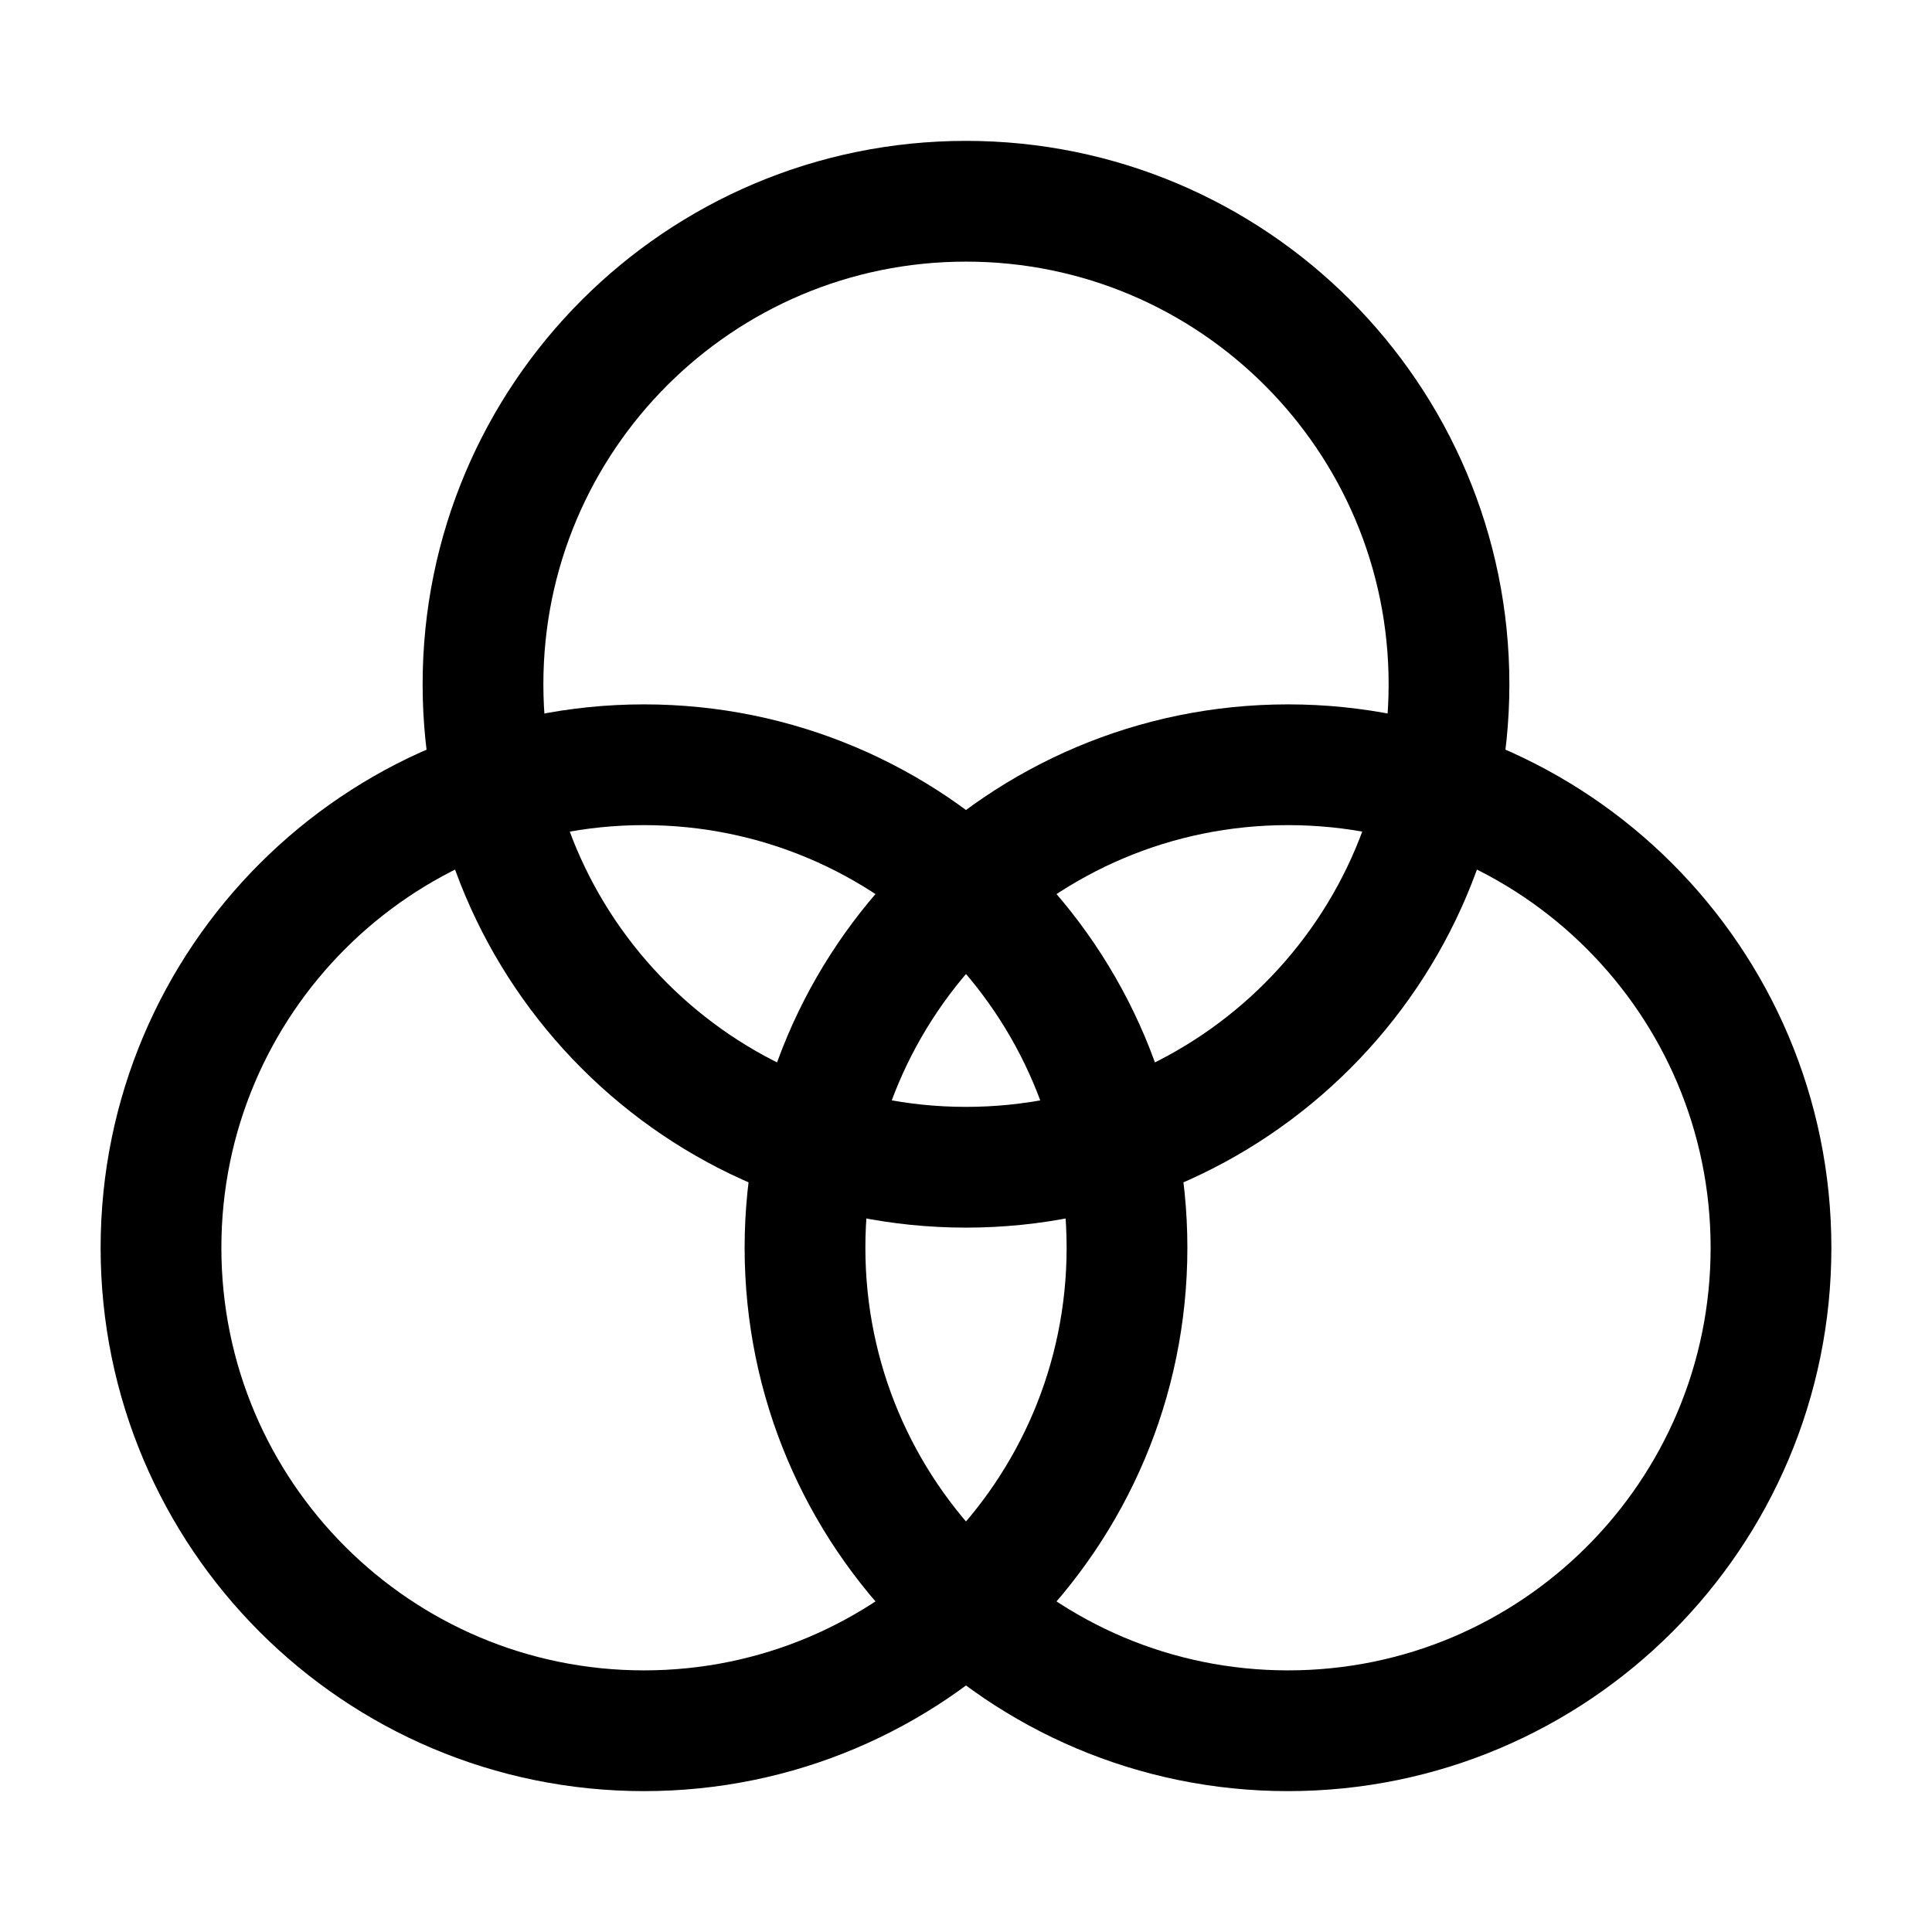 <svg width="24px" height="24px" viewBox="0 0 24 24" fill="none" xmlns="http://www.w3.org/2000/svg">
<path d="M12 14.5C15.314 14.5 18 11.814 18 8.5C18 5.186 15.314 2.5 12 2.5C8.686 2.5 6 5.186 6 8.5C6 11.814 8.686 14.5 12 14.5Z" stroke="currentColor" stroke-width="1.5" stroke-linecap="round" stroke-linejoin="round"/>
<path d="M16 21.5C19.314 21.5 22 18.814 22 15.5C22 12.186 19.314 9.5 16 9.5C12.686 9.5 10 12.186 10 15.5C10 18.814 12.686 21.5 16 21.5Z" stroke="currentColor" stroke-width="1.5" stroke-linecap="round" stroke-linejoin="round"/>
<path d="M8 21.5C11.314 21.5 14 18.814 14 15.5C14 12.186 11.314 9.5 8 9.5C4.686 9.5 2 12.186 2 15.5C2 18.814 4.686 21.5 8 21.5Z" stroke="currentColor" stroke-width="1.5" stroke-linecap="round" stroke-linejoin="round"/>
</svg>
